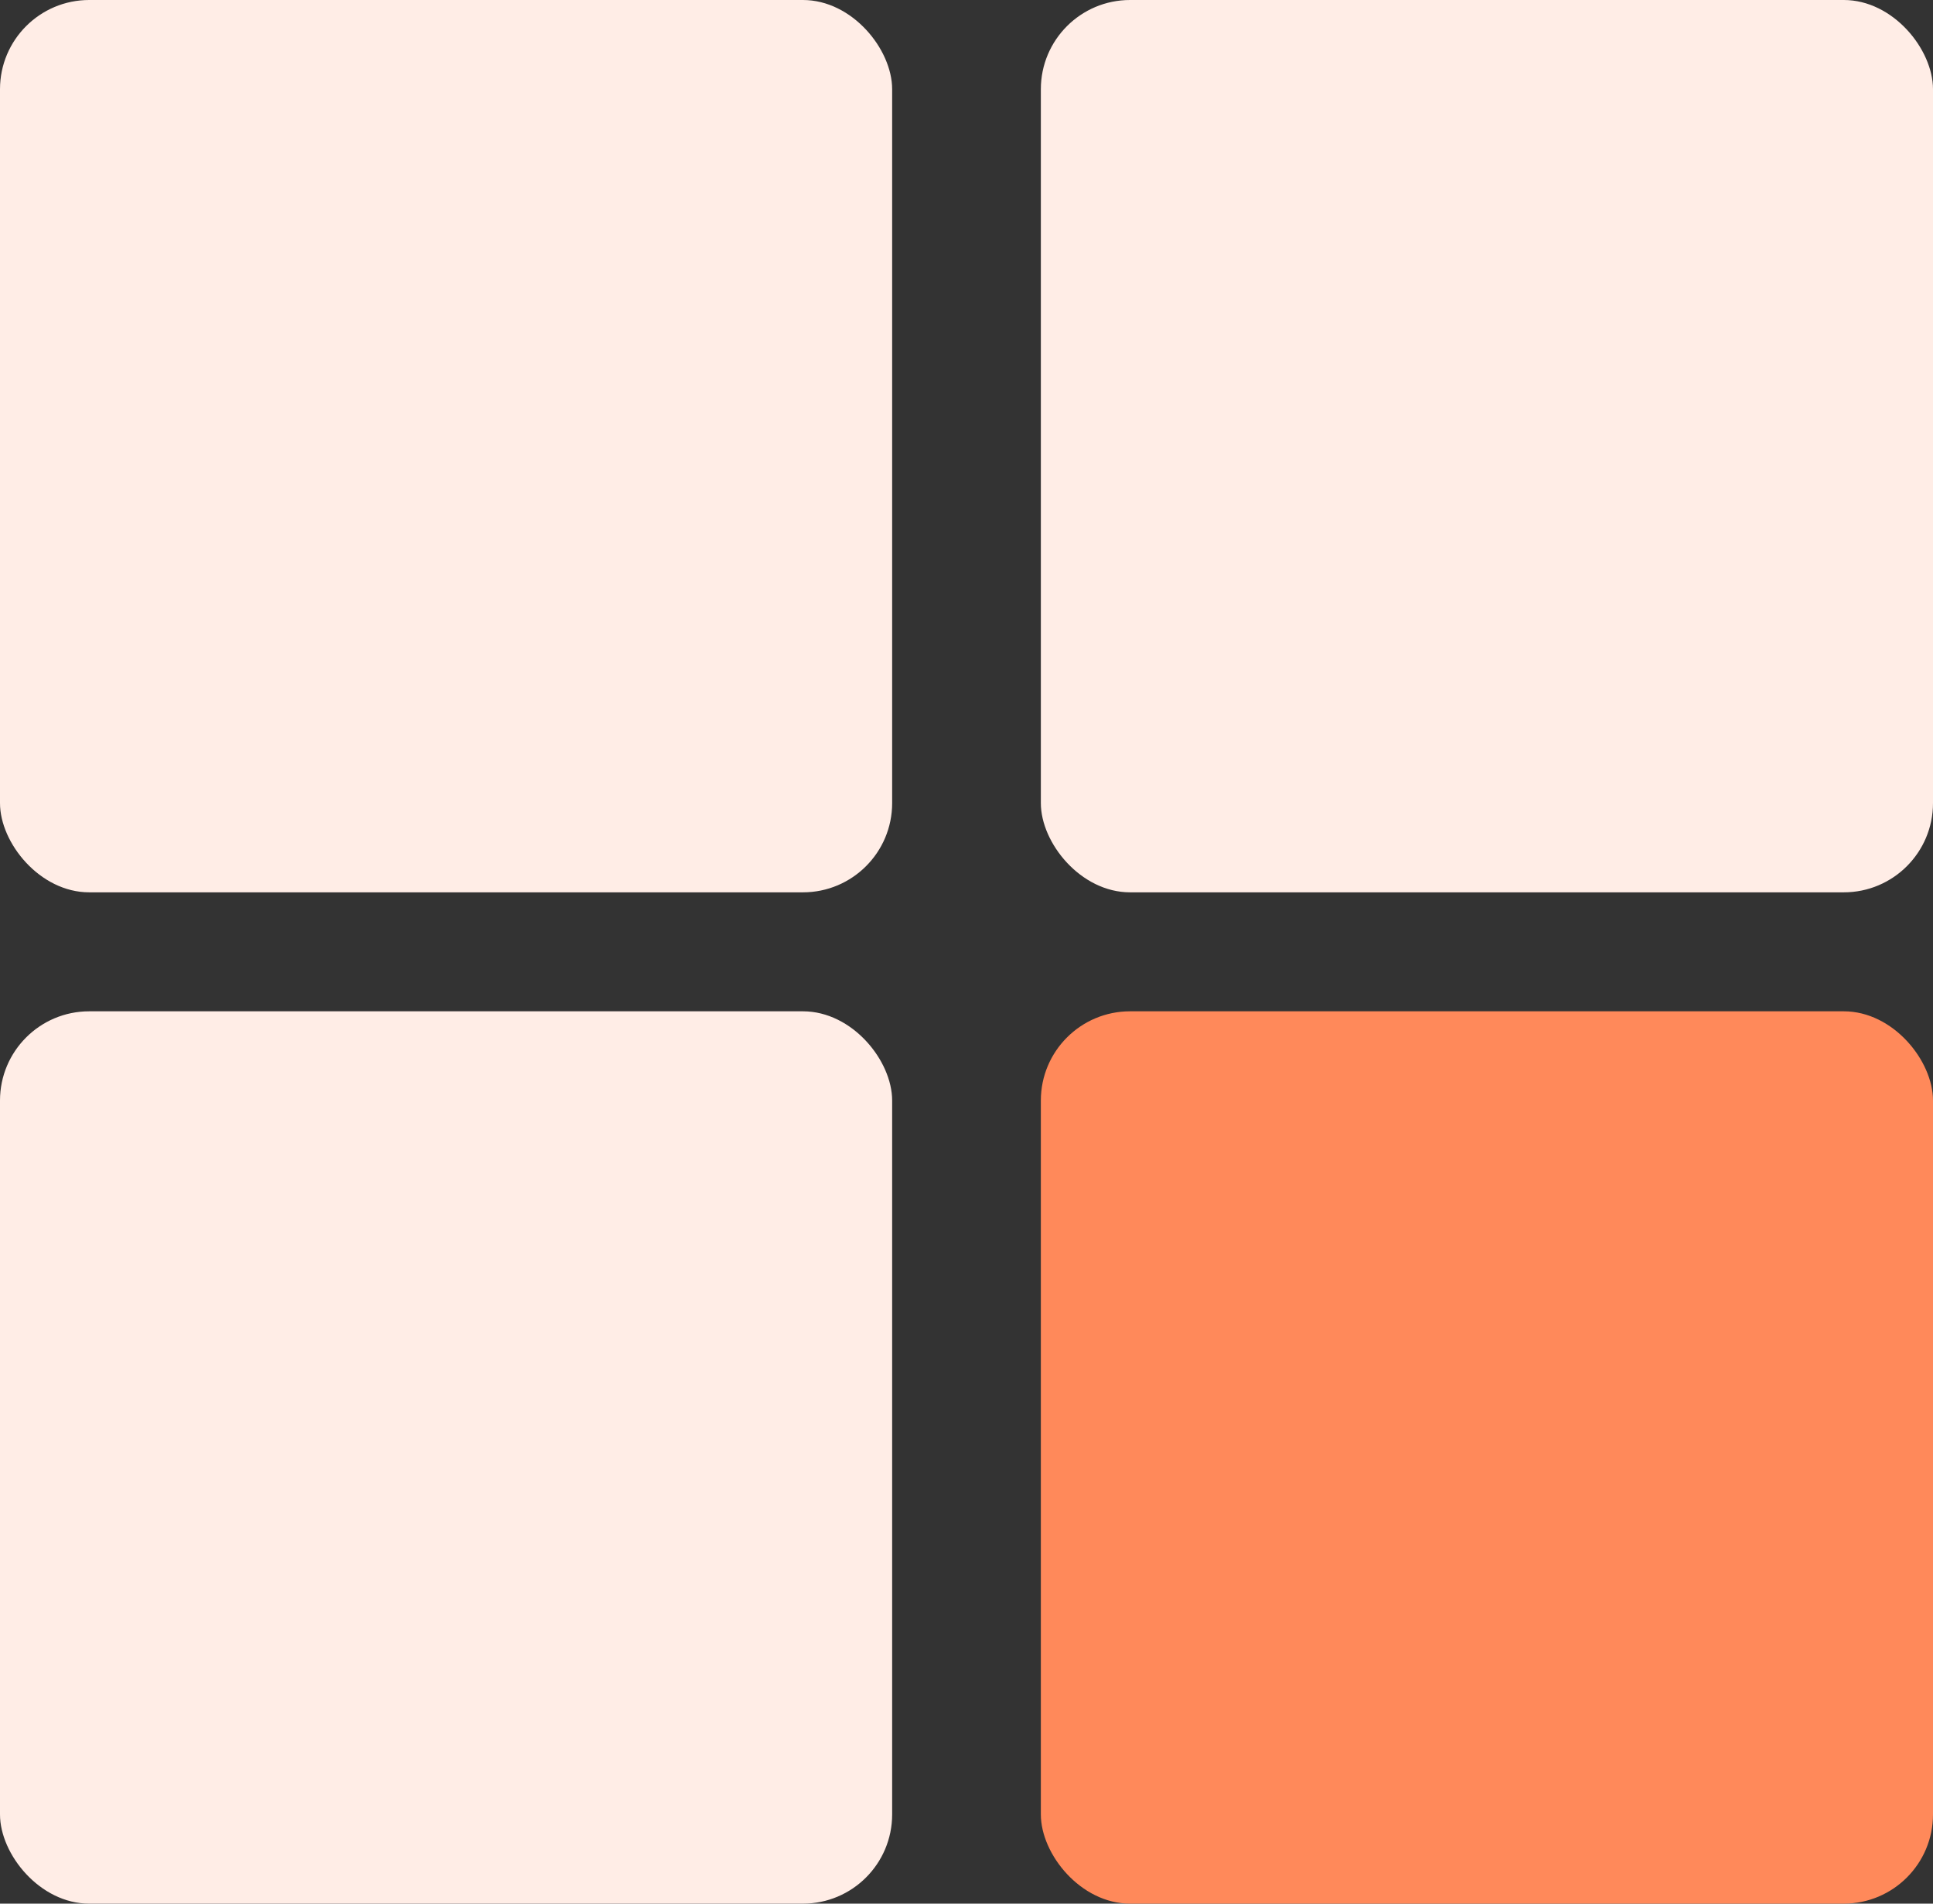 <svg width="65" height="64" viewBox="0 0 65 64" fill="none" xmlns="http://www.w3.org/2000/svg">
<rect x="0" y="0" width="65" height="64" fill="#333333" stroke="none"/>
<rect width="30" height="30" rx="3" fill="#FFEDE6"/>
<rect x="35" width="30" height="30" rx="3" fill="#FFEDE6"/>
<rect y="34" width="30" height="30" rx="3" fill="#FFEDE6"/>
<rect x="35" y="34" width="30" height="30" rx="3" fill="#FF895A"/>
</svg>
